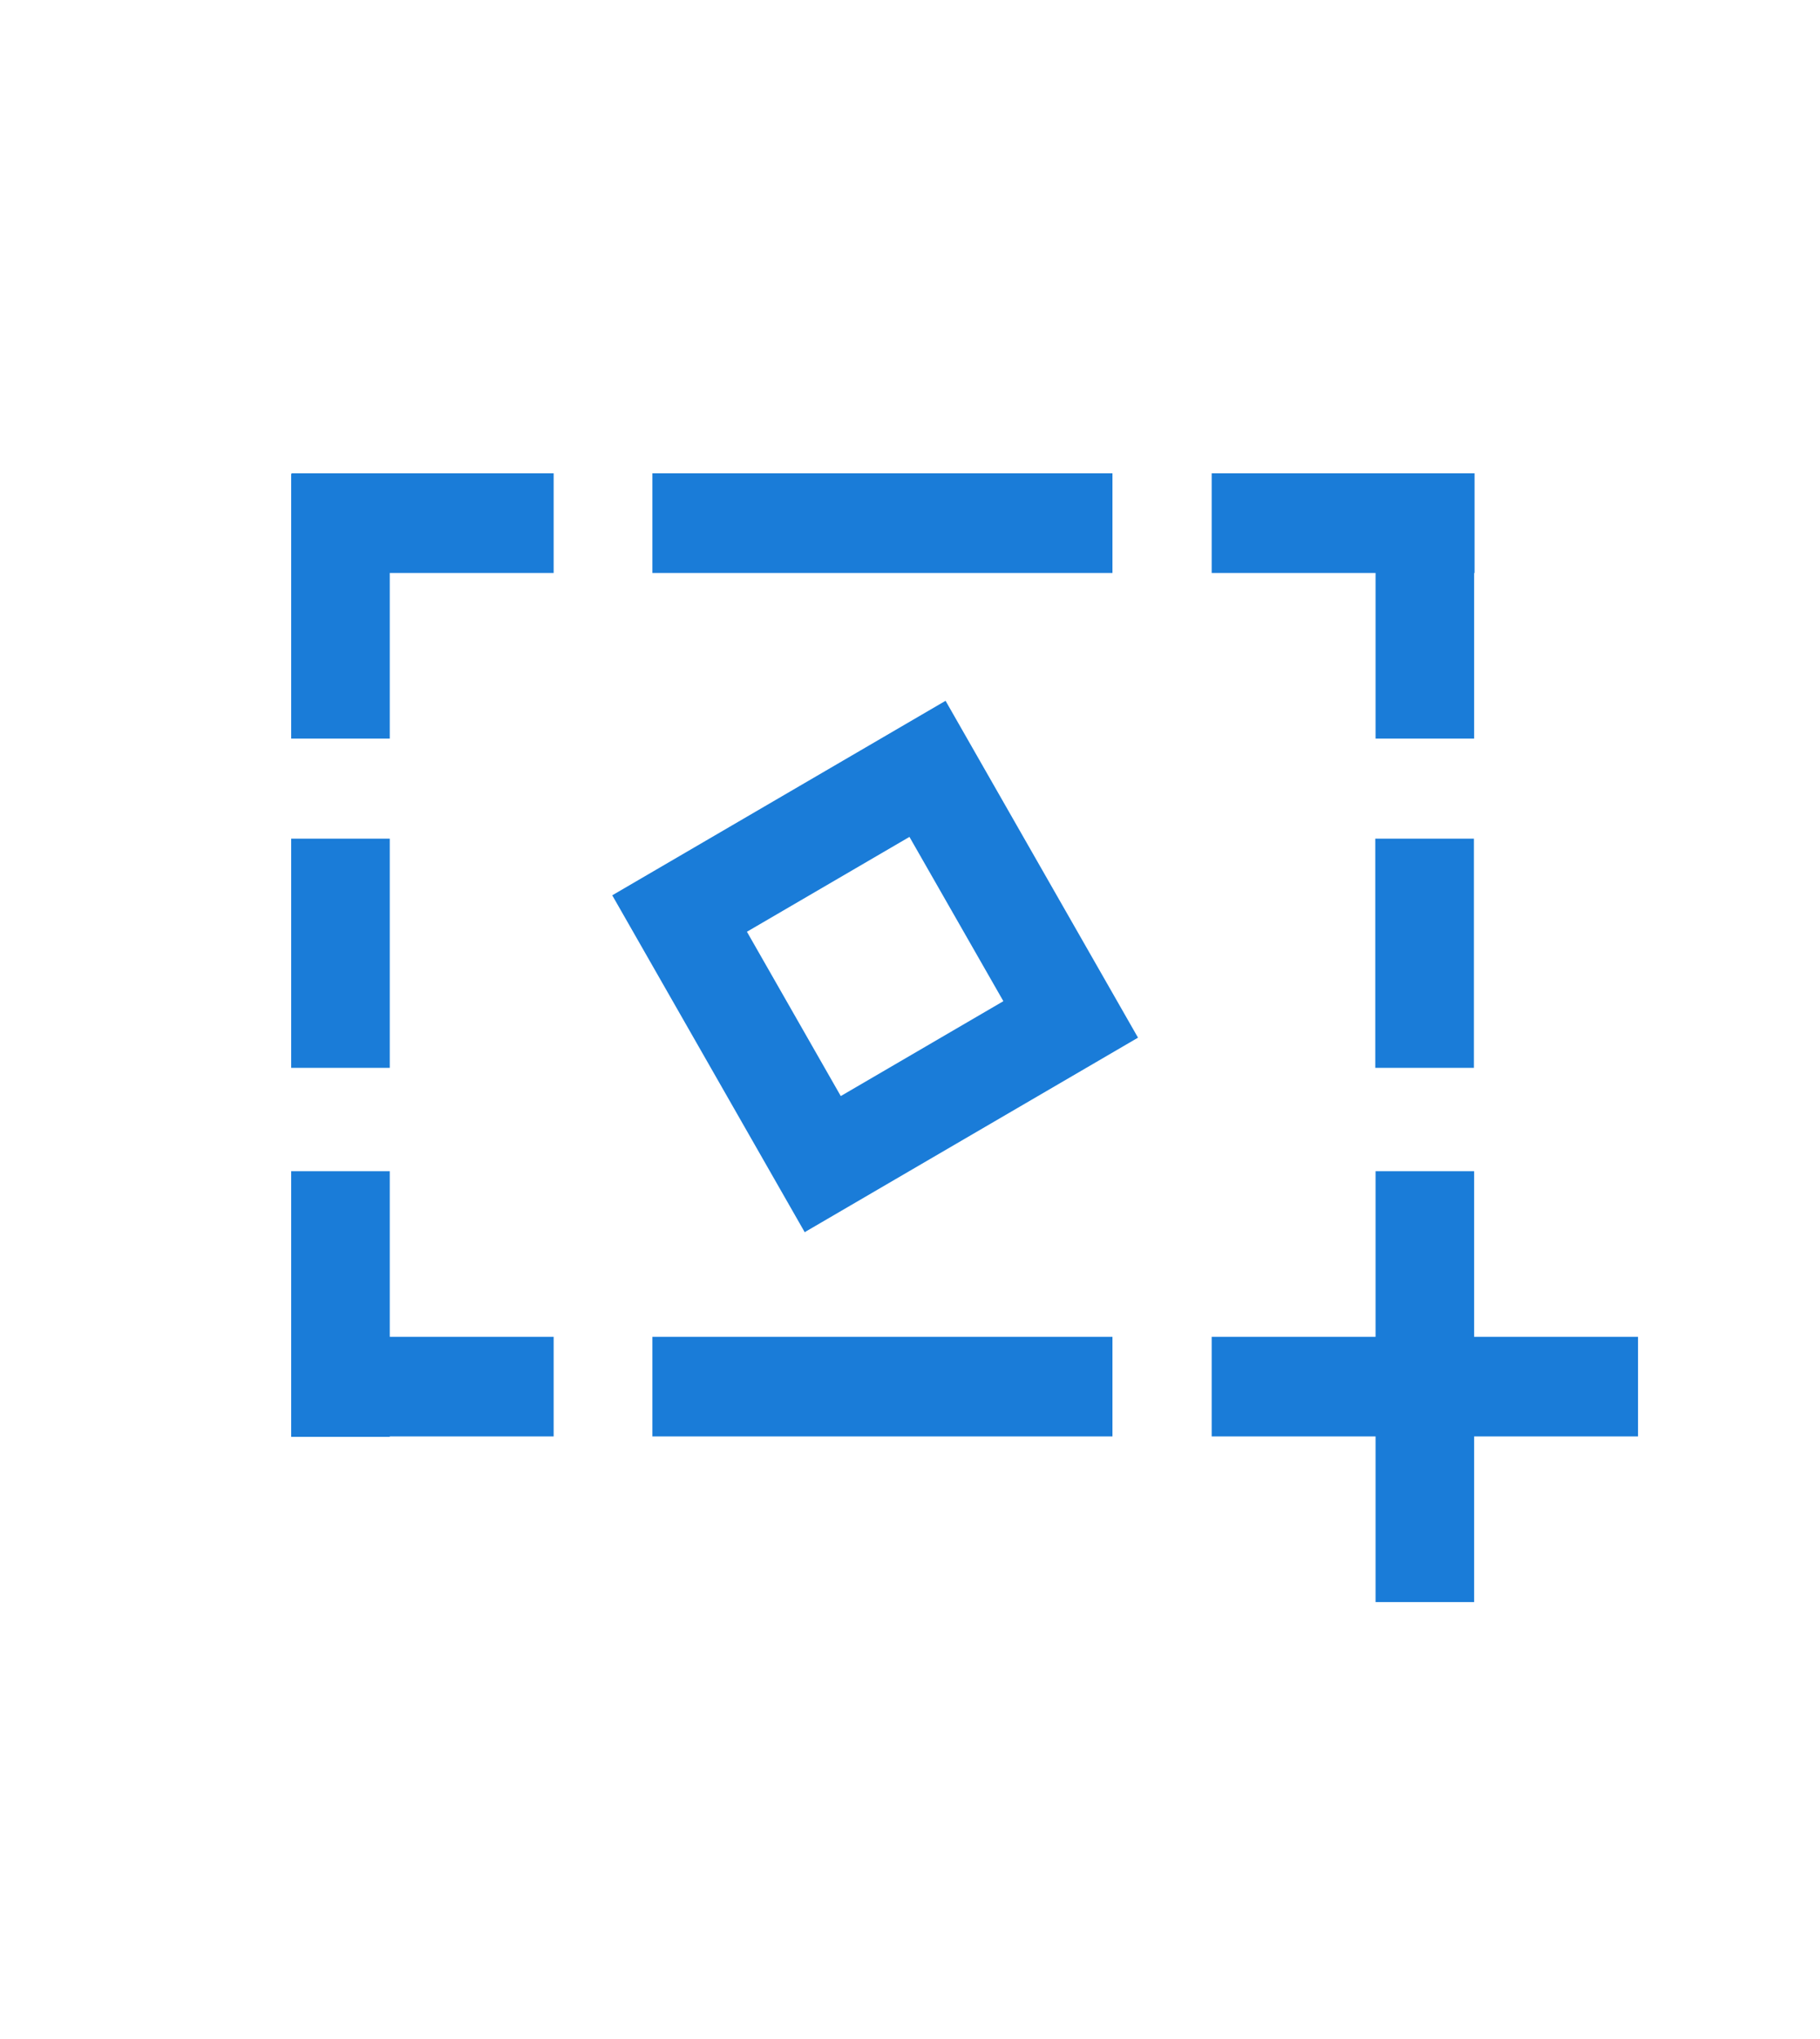 <?xml version="1.0" encoding="UTF-8"?>
<svg width="50px" height="56px" viewBox="0 0 50 56" version="1.1" xmlns="http://www.w3.org/2000/svg" xmlns:xlink="http://www.w3.org/1999/xlink">
    <title>ic_MapShot</title>
    <g id="ic_MapShot" stroke="none" stroke-width="1" fill="none" fill-rule="evenodd">
        <g id="编组">
            <rect id="frame" x="0" y="0" width="50" height="56"></rect>
            <path d="M40.498,32.166 L40.498,36.715 L45,36.715 L45,39.451 L40.498,39.451 L40.498,44 L37.79,44 L37.79,39.451 L33.288,39.451 L33.288,36.715 L37.79,36.715 L37.79,32.166 L40.498,32.166 Z M10.708,32.166 L10.708,36.715 L15.21,36.715 L15.21,39.451 L10.708,39.451 L10.708,39.463 L8,39.463 L8,32.166 L10.708,32.166 Z M30.562,36.715 L30.562,39.451 L17.923,39.451 L17.923,36.715 L30.562,36.715 Z M25.977,19.247 L31.264,28.499 L22.107,33.841 L16.82,24.589 L25.977,19.247 Z M24.985,22.985 L20.52,25.59 L23.098,30.103 L27.565,27.497 L24.985,22.985 Z M10.708,23.033 L10.708,29.328 L8,29.328 L8,23.033 L10.708,23.033 Z M40.492,23.033 L40.492,29.328 L37.783,29.328 L37.783,23.033 L40.492,23.033 Z M40.51,13 L40.51,15.736 L40.498,15.736 L40.498,20.285 L37.79,20.285 L37.79,15.736 L33.288,15.736 L33.288,13 L40.51,13 Z M15.21,13 L15.21,15.736 L10.708,15.736 L10.708,20.285 L8,20.285 L8,13.012 L8.012,13.012 L8.012,13 L15.21,13 Z M30.562,13 L30.562,15.736 L17.923,15.736 L17.923,13 L30.562,13 Z" id="形状结合" fill="#1A7CD8" fill-rule="nonzero"></path>
        </g>
    </g>
</svg>